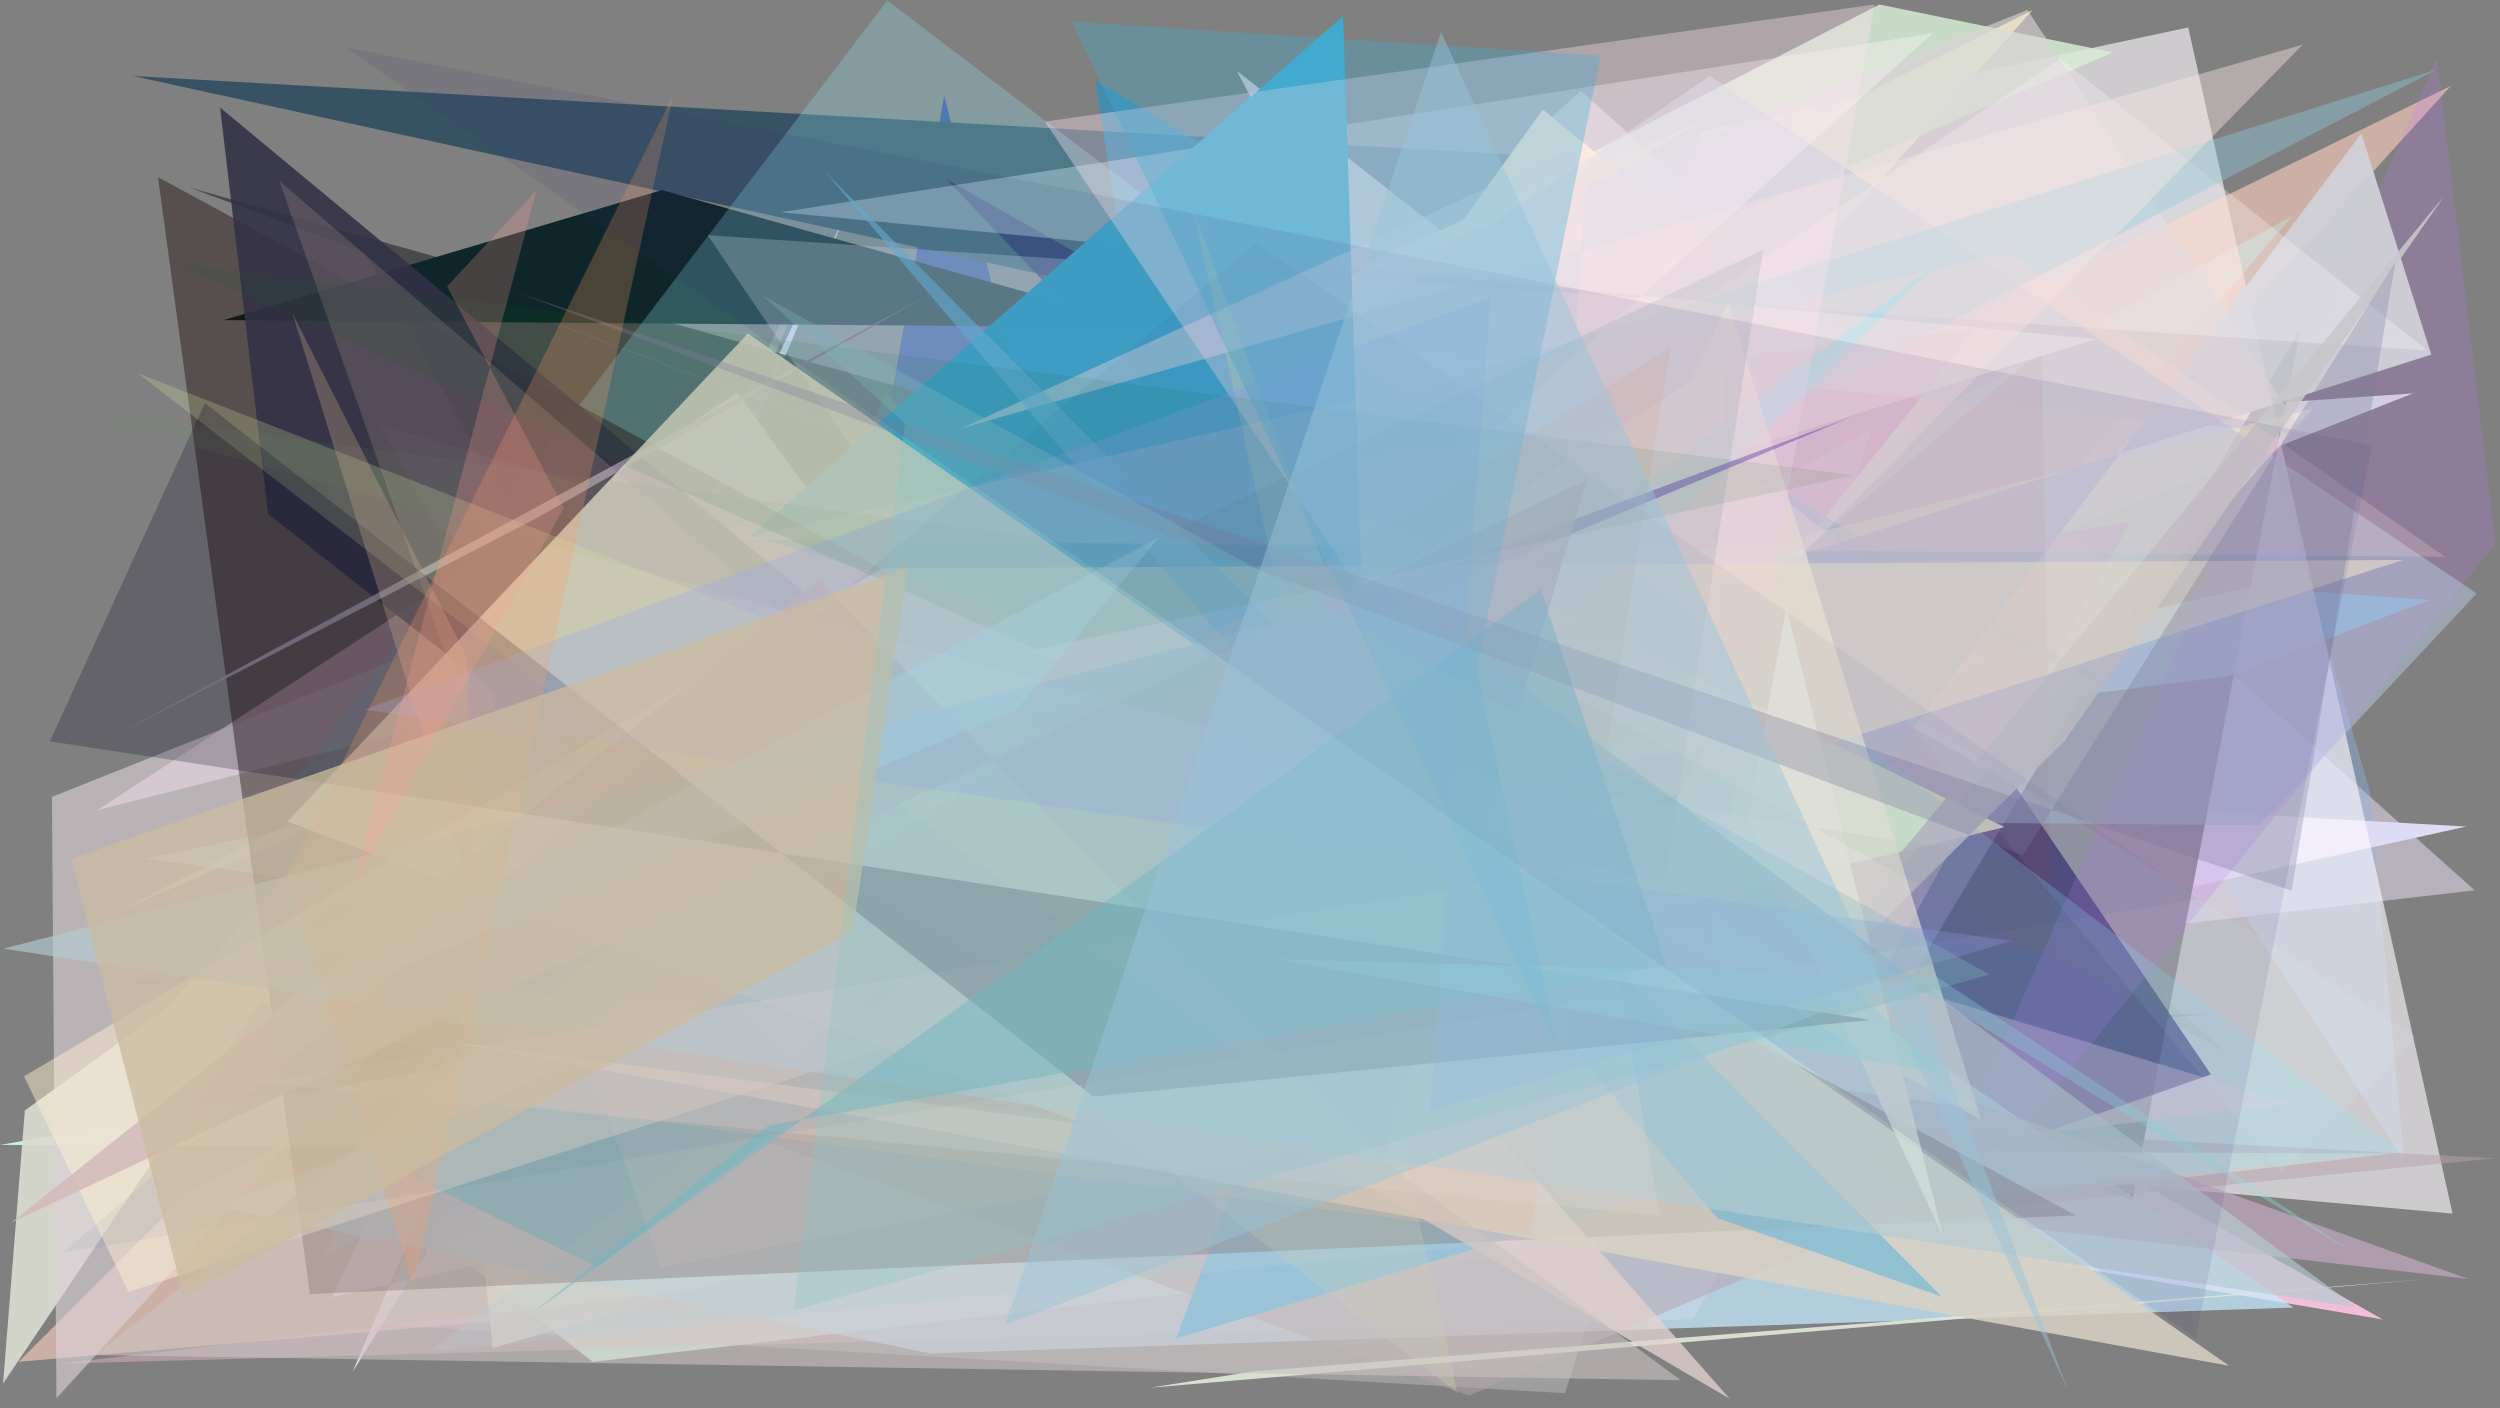 <?xml version="1.0" encoding="utf-8" standalone="no"?>
<!DOCTYPE svg PUBLIC "-//W3C//DTD SVG 1.1//EN"
  "http://www.w3.org/Graphics/SVG/1.1/DTD/svg11.dtd">
<svg xmlns:xlink="http://www.w3.org/1999/xlink" width="1022.4pt" height="576pt" viewBox="0 0 1022.4 576" xmlns="http://www.w3.org/2000/svg" version="1.1">
 <defs>
  <style type="text/css">*{stroke-linejoin: round; stroke-linecap: butt}</style>
 </defs>
 <g id="figure_1">
  <g id="patch_1">
   <path d="M 0 576 
L 1022.4 576 
L 1022.4 0 
L 0 0 
z
" style="fill: #ffffff"/>
  </g>
  <g id="axes_1">
   <g id="patch_2">
    <path d="M 0 576 
L 0 0 
L 1022.4 0 
L 1022.4 576 
z
" clip-path="url(#p89dc08162c)" style="fill: #808080"/>
   </g>
   <g id="patch_3">
    <path d="M 1012.061 364.111 
L 177.279 460.094 
L 646.481 37.201 
z
" clip-path="url(#p89dc08162c)" style="fill: #d9d0df; fill-opacity: 0.609"/>
   </g>
   <g id="patch_4">
    <path d="M 806.735 203.188 
L 910.049 121.092 
L 969.124 323.409 
L 983.159 474.28 
z
" clip-path="url(#p89dc08162c)" style="fill: #8eb8eb; fill-opacity: 0.388"/>
   </g>
   <g id="patch_5">
    <path d="M 698.303 332.327 
L 842.417 335.041 
L 692.339 277.773 
L 430.265 297.102 
z
" clip-path="url(#p89dc08162c)" style="fill: #fffa99; fill-opacity: 0.792"/>
   </g>
   <g id="patch_6">
    <path d="M 904.455 414.73 
L 156.252 472.38 
L 489.747 449.519 
L 386.151 39.132 
L 318.584 425.395 
z
" clip-path="url(#p89dc08162c)" style="fill: #193ba5; fill-opacity: 0.696"/>
   </g>
   <g id="patch_7">
    <path d="M 618.327 338.716 
L 583.508 392.152 
L 142.074 398.769 
L 974.507 539.627 
z
" clip-path="url(#p89dc08162c)" style="fill: #ffc6e4; fill-opacity: 0.894"/>
   </g>
   <g id="patch_8">
    <path d="M 1008.597 338.024 
L 306.616 298.541 
L 144.112 561.2 
L 346.63 85.751 
L 135.777 530.443 
z
" clip-path="url(#p89dc08162c)" style="fill: #dedbf5"/>
   </g>
   <g id="patch_9">
    <path d="M 516.748 193.162 
L 986.786 160.879 
L 115.046 505.145 
z
" clip-path="url(#p89dc08162c)" style="fill: #e0f2ea; fill-opacity: 0.867"/>
   </g>
   <g id="patch_10">
    <path d="M 115.514 360.486 
L 831.137 4.2 
L 419.611 464.048 
z
" clip-path="url(#p89dc08162c)" style="fill: #faf5a7; fill-opacity: 0.954"/>
   </g>
   <g id="patch_11">
    <path d="M 521.723 127.489 
L 804.708 370.511 
L 604.054 405.733 
L 252.109 481.68 
L 241.707 302.56 
z
" clip-path="url(#p89dc08162c)" style="fill: #e4c7ff; fill-opacity: 0.364"/>
   </g>
   <g id="patch_12">
    <path d="M 940.749 134.798 
L 872.016 491.021 
L 754.065 445.591 
z
" clip-path="url(#p89dc08162c)" style="fill-opacity: 0.996"/>
   </g>
   <g id="patch_13">
    <path d="M 920.283 240.076 
L 993.331 245.404 
L 911.694 276.516 
L 584.323 318.013 
z
" clip-path="url(#p89dc08162c)" style="fill: #67c9e9; fill-opacity: 0.668"/>
   </g>
   <g id="patch_14">
    <path d="M 978.075 471.735 
L 0.101 468.206 
L 826.228 325.616 
L 180.332 508.163 
L 242.356 556.942 
z
" clip-path="url(#p89dc08162c)" style="fill: #d0ffe2; fill-opacity: 0.909"/>
   </g>
   <g id="patch_15">
    <path d="M 696.372 171.273 
L 645.937 64.728 
L 54.31 31.075 
z
" clip-path="url(#p89dc08162c)" style="fill: #375263"/>
   </g>
   <g id="patch_16">
    <path d="M 552.795 538.613 
L 937.53 88.239 
L 174.587 507.093 
L 366.708 243.64 
L 88.611 404.986 
z
" clip-path="url(#p89dc08162c)" style="fill: #70c8c8; fill-opacity: 0.929"/>
   </g>
   <g id="patch_17">
    <path d="M 225.995 501.641 
L 362.245 160.45 
L 634.172 478.128 
L 780.769 389.271 
z
" clip-path="url(#p89dc08162c)" style="fill: #59e0f3; fill-opacity: 0.958"/>
   </g>
   <g id="patch_18">
    <path d="M 695.499 53.694 
L 894.909 11.225 
L 1002.992 496.318 
L 561.559 456.5 
z
" clip-path="url(#p89dc08162c)" style="fill: #fffbff; fill-opacity: 0.611"/>
   </g>
   <g id="patch_19">
    <path d="M 1002.274 35.156 
L 78.033 486.397 
L 7.645 556.908 
L 572.807 508.647 
z
" clip-path="url(#p89dc08162c)" style="fill: #facdbb; fill-opacity: 0.618"/>
   </g>
   <g id="patch_20">
    <path d="M 333.074 191.971 
L 511.731 503.5 
L 808.344 134.196 
z
" clip-path="url(#p89dc08162c)" style="fill: #e35fac; fill-opacity: 0.759"/>
   </g>
   <g id="patch_21">
    <path d="M 346.562 257.179 
L 696.006 49.601 
L 233.517 242.473 
L 653.291 271.823 
z
" clip-path="url(#p89dc08162c)" style="fill: #ffdf6a; fill-opacity: 0.857"/>
   </g>
   <g id="patch_22">
    <path d="M 860.415 279.22 
L 447.936 32.904 
L 512.179 446.356 
L 587.377 172.786 
z
" clip-path="url(#p89dc08162c)" style="fill: #0099e4; fill-opacity: 0.476"/>
   </g>
   <g id="patch_23">
    <path d="M 776.31 484.116 
L 387.271 73.423 
L 823.58 320.748 
L 904.175 439.4 
z
" clip-path="url(#p89dc08162c)" style="fill: #0d0054; fill-opacity: 0.565"/>
   </g>
   <g id="patch_24">
    <path d="M 768.6 1.844 
L 864.07 21.418 
L 49.376 372.232 
z
" clip-path="url(#p89dc08162c)" style="fill: #d8f0d6; fill-opacity: 0.813"/>
   </g>
   <g id="patch_25">
    <path d="M 181.366 358.548 
L 945.92 167.037 
L 740.785 395.478 
L 201.5 551.247 
z
" clip-path="url(#p89dc08162c)" style="fill: #ffffd4; fill-opacity: 0.704"/>
   </g>
   <g id="patch_26">
    <path d="M 765.105 175.951 
L 132.175 514 
L 338.925 91.823 
L 154.076 541.665 
L 640.014 569.757 
z
" clip-path="url(#p89dc08162c)" style="fill: #dfe3ec; fill-opacity: 0.299"/>
   </g>
   <g id="patch_27">
    <path d="M 692.442 539.517 
L 24.338 557.691 
L 937.359 451.5 
L 397.666 288.577 
L 871.259 213.481 
z
" clip-path="url(#p89dc08162c)" style="fill: #f7bfd4; fill-opacity: 0.386"/>
   </g>
   <g id="patch_28">
    <path d="M 192.716 417.945 
L 519.89 328.625 
L 450.514 365.717 
z
" clip-path="url(#p89dc08162c)" style="fill: #00f7ff; fill-opacity: 0.889"/>
   </g>
   <g id="patch_29">
    <path d="M 674.961 348.975 
L 505.777 28.954 
L 813.151 269.583 
z
" clip-path="url(#p89dc08162c)" style="fill: #ffe4e7; fill-opacity: 0.683"/>
   </g>
   <g id="patch_30">
    <path d="M 775.46 525.573 
L 1020.577 222.462 
L 996.61 23.775 
z
" clip-path="url(#p89dc08162c)" style="fill: #cc72ff; fill-opacity: 0.195"/>
   </g>
   <g id="patch_31">
    <path d="M 753.832 242.25 
L 87.791 493.193 
L 380.427 553.506 
L 937.903 534.734 
L 641.927 330.642 
z
" clip-path="url(#p89dc08162c)" style="fill: #c6ebff; fill-opacity: 0.718"/>
   </g>
   <g id="patch_32">
    <path d="M 311.228 388.277 
L 149.186 103.406 
L 714.565 313.156 
L 77.809 76.81 
L 450.924 181.586 
z
" clip-path="url(#p89dc08162c)" style="fill: #383a3e; fill-opacity: 0.773"/>
   </g>
   <g id="patch_33">
    <path d="M 69.391 411.362 
L 222.489 237.536 
L 1.266 565.762 
L 10.152 454.13 
z
" clip-path="url(#p89dc08162c)" style="fill: #dadbd0; fill-opacity: 0.917"/>
   </g>
   <g id="patch_34">
    <path d="M 965.715 54.626 
L 994.295 145.017 
L 646.901 255.409 
L 672.187 443.87 
z
" clip-path="url(#p89dc08162c)" style="fill: #d2d2d9; fill-opacity: 0.928"/>
   </g>
   <g id="patch_35">
    <path d="M 422.669 333.505 
L 692.415 487.977 
L 706.996 107.298 
L 630.966 44.8 
z
" clip-path="url(#p89dc08162c)" style="fill: #ffe9be; fill-opacity: 0.968"/>
   </g>
   <g id="patch_36">
    <path d="M 365.691 248.772 
L 39.784 331.321 
L 301.571 160.613 
z
" clip-path="url(#p89dc08162c)" style="fill: #eccfe2; fill-opacity: 0.707"/>
   </g>
   <g id="patch_37">
    <path d="M 21.229 325.889 
L 23.094 571.826 
L 426.859 129.134 
L 942.249 177.803 
L 829.154 4.053 
z
" clip-path="url(#p89dc08162c)" style="fill: #dcd3d8; fill-opacity: 0.622"/>
   </g>
   <g id="patch_38">
    <path d="M 785.799 49.681 
L 386.315 363.47 
L 997.629 490.095 
L 640.517 362.328 
L 972.783 291.666 
L 785.799 49.681 
z
" clip-path="url(#p89dc08162c)" style="fill: none"/>
   </g>
   <g id="patch_39">
    <path d="M 111.183 418.936 
L 720.722 419.478 
L 1009.529 523.059 
z
" clip-path="url(#p89dc08162c)" style="fill: #c6aac4; fill-opacity: 0.678"/>
   </g>
   <g id="patch_40">
    <path d="M 565.547 370.131 
L 839.197 388.919 
L 835.024 143.151 
z
" clip-path="url(#p89dc08162c)" style="fill: #c11e01; fill-opacity: 0.089"/>
   </g>
   <g id="patch_41">
    <path d="M 470.946 133.902 
L 91.401 130.909 
L 270.657 77.734 
z
" clip-path="url(#p89dc08162c)" style="fill: #0e262a"/>
   </g>
   <g id="patch_42">
    <path d="M 699.19 31.103 
L 1012.847 242.717 
L 924.114 337.538 
L 259.233 331.492 
z
" clip-path="url(#p89dc08162c)" style="fill: #b5c7de; fill-opacity: 0.508"/>
   </g>
   <g id="patch_43">
    <path d="M 1020.207 473.689 
L 770.384 498.575 
L 600.763 570.769 
L 212.407 430.367 
z
" clip-path="url(#p89dc08162c)" style="fill: #b6a2ac; fill-opacity: 0.5"/>
   </g>
   <g id="patch_44">
    <path d="M 790.97 108.849 
L 244.169 518.124 
L 150.097 472.283 
L 646.315 250.028 
z
" clip-path="url(#p89dc08162c)" style="fill: #41e3fe; fill-opacity: 0.939"/>
   </g>
   <g id="patch_45">
    <path d="M 992.722 143.365 
L 842.552 23.985 
L 313.829 380.471 
L 521.371 439.446 
L 289.446 96.204 
z
" clip-path="url(#p89dc08162c)" style="fill: #fffbff; fill-opacity: 0.255"/>
   </g>
   <g id="patch_46">
    <path d="M 437.859 151.647 
L 585.051 393.989 
L 819.769 338.272 
z
" clip-path="url(#p89dc08162c)" style="fill: #fffecf"/>
   </g>
   <g id="patch_47">
    <path d="M 773 286.842 
L 933.207 479.438 
L 987.975 424.015 
z
" clip-path="url(#p89dc08162c)" style="fill: #d4ffff; fill-opacity: 0.083"/>
   </g>
   <g id="patch_48">
    <path d="M 230.587 216.058 
L 680.264 471.259 
L 357.03 273.645 
z
" clip-path="url(#p89dc08162c)" style="fill: #e1dea7; fill-opacity: 0.807"/>
   </g>
   <g id="patch_49">
    <path d="M 992.326 523.145 
L 512.752 560.815 
L 470.302 567.509 
z
" clip-path="url(#p89dc08162c)" style="fill: #dee7d8; fill-opacity: 0.91"/>
   </g>
   <g id="patch_50">
    <path d="M 559.288 336.455 
L 481 547.384 
L 731.856 472.087 
z
" clip-path="url(#p89dc08162c)" style="fill: #4bc5ff; fill-opacity: 0.962"/>
   </g>
   <g id="patch_51">
    <path d="M 996.708 28.375 
L 727.555 167.979 
L 451.036 199.659 
z
" clip-path="url(#p89dc08162c)" style="fill: #8ecee0; fill-opacity: 0.377"/>
   </g>
   <g id="patch_52">
    <path d="M 317.872 247.221 
L 518.202 242.433 
L 731.903 264.518 
z
" clip-path="url(#p89dc08162c)" style="fill: #f5ada9; fill-opacity: 0.813"/>
   </g>
   <g id="patch_53">
    <path d="M 856.917 138.697 
L 229.919 334.93 
L 323.95 434.063 
L 790.346 13.65 
L 319.279 86.796 
z
" clip-path="url(#p89dc08162c)" style="fill: #fffaff; fill-opacity: 0.343"/>
   </g>
   <g id="patch_54">
    <path d="M 46.186 403.15 
L 660.624 372.165 
L 696.818 306.182 
z
" clip-path="url(#p89dc08162c)" style="fill: #c69eb6; fill-opacity: 0.805"/>
   </g>
   <g id="patch_55">
    <path d="M 178.692 403.368 
L 213.306 227.9 
L 382.224 416.367 
z
" clip-path="url(#p89dc08162c)" style="fill: #2c74ff; fill-opacity: 0.929"/>
   </g>
   <g id="patch_56">
    <path d="M 981.939 471.087 
L 362.843 0.188 
L 110.722 331.486 
L 605.65 225.455 
L 175.586 552.798 
z
" clip-path="url(#p89dc08162c)" style="fill: #90e8f9; fill-opacity: 0.26"/>
   </g>
   <g id="patch_57">
    <path d="M 533.624 251.213 
L 59.812 351.178 
L 809.914 453.397 
z
" clip-path="url(#p89dc08162c)" style="fill: #dcffff; fill-opacity: 0.518"/>
   </g>
   <g id="patch_58">
    <path d="M 292.92 231.366 
L 563.01 430.76 
L 549.307 6.498 
z
" clip-path="url(#p89dc08162c)" style="fill: #3fa9cc; fill-opacity: 0.987"/>
   </g>
   <g id="patch_59">
    <path d="M 155.481 173.569 
L 657.565 324.14 
L 554.154 472.495 
L 178.255 215.668 
z
" clip-path="url(#p89dc08162c)" style="fill: #ecc5dc; fill-opacity: 0.923"/>
   </g>
   <g id="patch_60">
    <path d="M 569.496 356.531 
L 510.086 488.873 
L 575.608 123.29 
z
" clip-path="url(#p89dc08162c)" style="fill: #c8e4bc; fill-opacity: 0.087"/>
   </g>
   <g id="patch_61">
    <path d="M 683.109 462.647 
L 844.223 303.164 
L 999.487 80.304 
z
" clip-path="url(#p89dc08162c)" style="fill: #c7c7cb; fill-opacity: 0.882"/>
   </g>
   <g id="patch_62">
    <path d="M 502.622 277.334 
L 691.325 156.016 
L 706.816 123.62 
L 810.144 458.12 
z
" clip-path="url(#p89dc08162c)" style="fill: #fffae4; fill-opacity: 0.664"/>
   </g>
   <g id="patch_63">
    <path d="M 649.458 57.895 
L 622.15 498.035 
L 493.449 474.982 
L 941.712 18.259 
L 393.37 175.112 
z
" clip-path="url(#p89dc08162c)" style="fill: #f5e5e3; fill-opacity: 0.423"/>
   </g>
   <g id="patch_64">
    <path d="M 64.615 72.483 
L 848.881 497.062 
L 126.756 529.225 
z
" clip-path="url(#p89dc08162c)" style="fill: #170000; fill-opacity: 0.391"/>
   </g>
   <g id="patch_65">
    <path d="M 89.999 43.975 
L 109.634 210.224 
L 326.566 380.529 
L 605.03 471.412 
z
" clip-path="url(#p89dc08162c)" style="fill: #323146; fill-opacity: 0.88"/>
   </g>
   <g id="patch_66">
    <path d="M 219.437 211.891 
L 380.045 120.332 
L 41.894 303.556 
z
" clip-path="url(#p89dc08162c)" style="fill: #978fa0; fill-opacity: 0.862"/>
   </g>
   <g id="patch_67">
    <path d="M 999.943 227.729 
L 821.858 103.61 
L 301.563 220.652 
z
" clip-path="url(#p89dc08162c)" style="fill: #ffd7d7; fill-opacity: 0.22"/>
   </g>
   <g id="patch_68">
    <path d="M 565.821 463.232 
L 114.267 73.999 
L 270.312 518.273 
z
" clip-path="url(#p89dc08162c)" style="fill: #e6c1ae; fill-opacity: 0.172"/>
   </g>
   <g id="patch_69">
    <path d="M 255.107 306.765 
L 466.139 298.563 
L 707.373 572.021 
z
" clip-path="url(#p89dc08162c)" style="fill: #e4d2cf; fill-opacity: 0.767"/>
   </g>
   <g id="patch_70">
    <path d="M 680.648 360.989 
L 721.08 102.079 
L 341.266 283.203 
z
" clip-path="url(#p89dc08162c)" style="fill: #518385; fill-opacity: 0.205"/>
   </g>
   <g id="patch_71">
    <path d="M 427.295 49.722 
L 688.985 438.389 
L 766.585 1.823 
z
" clip-path="url(#p89dc08162c)" style="fill: #fde2ee; fill-opacity: 0.38"/>
   </g>
   <g id="patch_72">
    <path d="M 141.318 427.75 
L 154.189 393.634 
L 757.46 170.353 
z
" clip-path="url(#p89dc08162c)" style="fill: #4923ab; fill-opacity: 0.364"/>
   </g>
   <g id="patch_73">
    <path d="M 443.135 459.693 
L 182.642 425.905 
L 911.622 558.546 
L 305.849 136.379 
L 117.579 335.952 
z
" clip-path="url(#p89dc08162c)" style="fill: #d9d1c5; fill-opacity: 0.849"/>
   </g>
   <g id="patch_74">
    <path d="M 360.651 232.452 
L 9.827 440.175 
L 52.546 528.338 
L 982.727 228.995 
z
" clip-path="url(#p89dc08162c)" style="fill: #fff1d1; fill-opacity: 0.467"/>
   </g>
   <g id="patch_75">
    <path d="M 488.082 86.127 
L 596.052 569.722 
L 56.319 152.626 
L 588.748 360.752 
z
" clip-path="url(#p89dc08162c)" style="fill: #daeaa3; fill-opacity: 0.237"/>
   </g>
   <g id="patch_76">
    <path d="M 702.305 498.161 
L 794.117 530.285 
L 337.164 69.96 
z
" clip-path="url(#p89dc08162c)" style="fill: #68b7d9; fill-opacity: 0.607"/>
   </g>
   <g id="patch_77">
    <path d="M 344.604 311.443 
L 687.356 564.455 
L 38.96 554.184 
z
" clip-path="url(#p89dc08162c)" style="fill: #cac2bf; fill-opacity: 0.616"/>
   </g>
   <g id="patch_78">
    <path d="M 682.986 142.233 
L 193.314 448.734 
L 625.561 505.532 
z
" clip-path="url(#p89dc08162c)" style="fill: #e2bca2; fill-opacity: 0.268"/>
   </g>
   <g id="patch_79">
    <path d="M 794.567 505.425 
L 730.54 248.623 
L 714.733 334.821 
z
" clip-path="url(#p89dc08162c)" style="fill: #ffffe9; fill-opacity: 0.844"/>
   </g>
   <g id="patch_80">
    <path d="M 648.993 196.311 
L 566.054 474.895 
L 334.719 237.443 
L 4.47 500.091 
z
" clip-path="url(#p89dc08162c)" style="fill: #d2b8b8; fill-opacity: 0.815"/>
   </g>
   <g id="patch_81">
    <path d="M 963.686 534.724 
L 570.874 242.281 
L 1.358 387.949 
z
" clip-path="url(#p89dc08162c)" style="fill: #b3cad1; fill-opacity: 0.646"/>
   </g>
   <g id="patch_82">
    <path d="M 678.805 497.13 
L 105.511 442.659 
L 654.162 353.71 
z
" clip-path="url(#p89dc08162c)" style="fill: #e1d7d5; fill-opacity: 0.268"/>
   </g>
   <g id="patch_83">
    <path d="M 83.789 164.867 
L 447.116 448.458 
L 765.05 417.104 
L 20.397 303.171 
z
" clip-path="url(#p89dc08162c)" style="fill: #00001e; fill-opacity: 0.229"/>
   </g>
   <g id="patch_84">
    <path d="M 910.955 430.632 
L 818.692 350.306 
L 514.448 303.284 
L 18.992 165.901 
L 556.336 237.21 
z
" clip-path="url(#p89dc08162c)" style="fill: #6fa55e; fill-opacity: 0.068"/>
   </g>
   <g id="patch_85">
    <path d="M 822.577 384.819 
L 148.968 290.244 
L 609.649 121.532 
L 584.728 454.484 
z
" clip-path="url(#p89dc08162c)" style="fill: #95a9ef; fill-opacity: 0.301"/>
   </g>
   <g id="patch_86">
    <path d="M 119.649 128.303 
L 193.509 366.341 
L 191.147 269.177 
z
" clip-path="url(#p89dc08162c)" style="fill: #d3ad91; fill-opacity: 0.295"/>
   </g>
   <g id="patch_87">
    <path d="M 681.527 394.843 
L 314.376 460.253 
L 216.796 537.716 
L 630.121 241.094 
z
" clip-path="url(#p89dc08162c)" style="fill: #6eb9c4; fill-opacity: 0.494"/>
   </g>
   <g id="patch_88">
    <path d="M 70.566 107.562 
L 423.664 265.595 
L 758.295 194.388 
z
" clip-path="url(#p89dc08162c)" style="fill: #006d20; fill-opacity: 0.088"/>
   </g>
   <g id="patch_89">
    <path d="M 25.322 512.43 
L 513.76 99.175 
L 899.113 367.668 
z
" clip-path="url(#p89dc08162c)" style="fill: #1e4691; fill-opacity: 0.052"/>
   </g>
   <g id="patch_90">
    <path d="M 702.068 353.538 
L 796.373 439.343 
L 521.875 392.259 
L 792.401 399.751 
L 964.147 513.473 
z
" clip-path="url(#p89dc08162c)" style="fill: #91dce1; fill-opacity: 0.359"/>
   </g>
   <g id="patch_91">
    <path d="M 603.294 179.665 
L 597.952 78.346 
L 338.007 209.091 
L 603.294 179.665 
z
" clip-path="url(#p89dc08162c)" style="fill: none"/>
   </g>
   <g id="patch_92">
    <path d="M 64.602 437.391 
L 474.077 219.679 
L 415.529 290.374 
z
" clip-path="url(#p89dc08162c)" style="fill: #ade0f8; fill-opacity: 0.309"/>
   </g>
   <g id="patch_93">
    <path d="M 637.464 430.053 
L 603.955 273.779 
L 654.6 22.754 
L 438.347 8.892 
z
" clip-path="url(#p89dc08162c)" style="fill: #44abd2; fill-opacity: 0.335"/>
   </g>
   <g id="patch_94">
    <path d="M 937.164 364.275 
L 979.58 107.24 
L 827.335 349.787 
L 211.285 119.551 
z
" clip-path="url(#p89dc08162c)" style="fill: #807fa0; fill-opacity: 0.323"/>
   </g>
   <g id="patch_95">
    <path d="M 117.339 357.317 
L 275.216 39.233 
L 169.141 525.949 
z
" clip-path="url(#p89dc08162c)" style="fill: #ff9e66; fill-opacity: 0.243"/>
   </g>
   <g id="patch_96">
    <path d="M 371.39 232.061 
L 29.096 351.139 
L 75.13 530.525 
L 348.705 380.809 
z
" clip-path="url(#p89dc08162c)" style="fill: #cbbb9f; fill-opacity: 0.765"/>
   </g>
   <g id="patch_97">
    <path d="M 813.683 398.527 
L 324.543 535.948 
L 370.136 173.061 
L 311.82 120.807 
z
" clip-path="url(#p89dc08162c)" style="fill: #88c5c6; fill-opacity: 0.316"/>
   </g>
   <g id="patch_98">
    <path d="M 230.538 207.711 
L 182.846 117.08 
L 219.378 77.902 
L 144.681 361.501 
z
" clip-path="url(#p89dc08162c)" style="fill: #ff9c92; fill-opacity: 0.237"/>
   </g>
   <g id="patch_99">
    <path d="M 897.972 547.4 
L 970.103 181.99 
L 141.389 19.381 
z
" clip-path="url(#p89dc08162c)" style="fill: #352974; fill-opacity: 0.1"/>
   </g>
   <g id="patch_100">
    <path d="M 410.98 541.945 
L 781.993 399.702 
L 845.898 568.994 
L 589.323 13.157 
z
" clip-path="url(#p89dc08162c)" style="fill: #98c4d9; fill-opacity: 0.457"/>
   </g>
  </g>
 </g>
 <defs>
  <clipPath id="p89dc08162c">
   <rect x="0" y="0" width="1022.4" height="576"/>
  </clipPath>
 </defs>
</svg>
